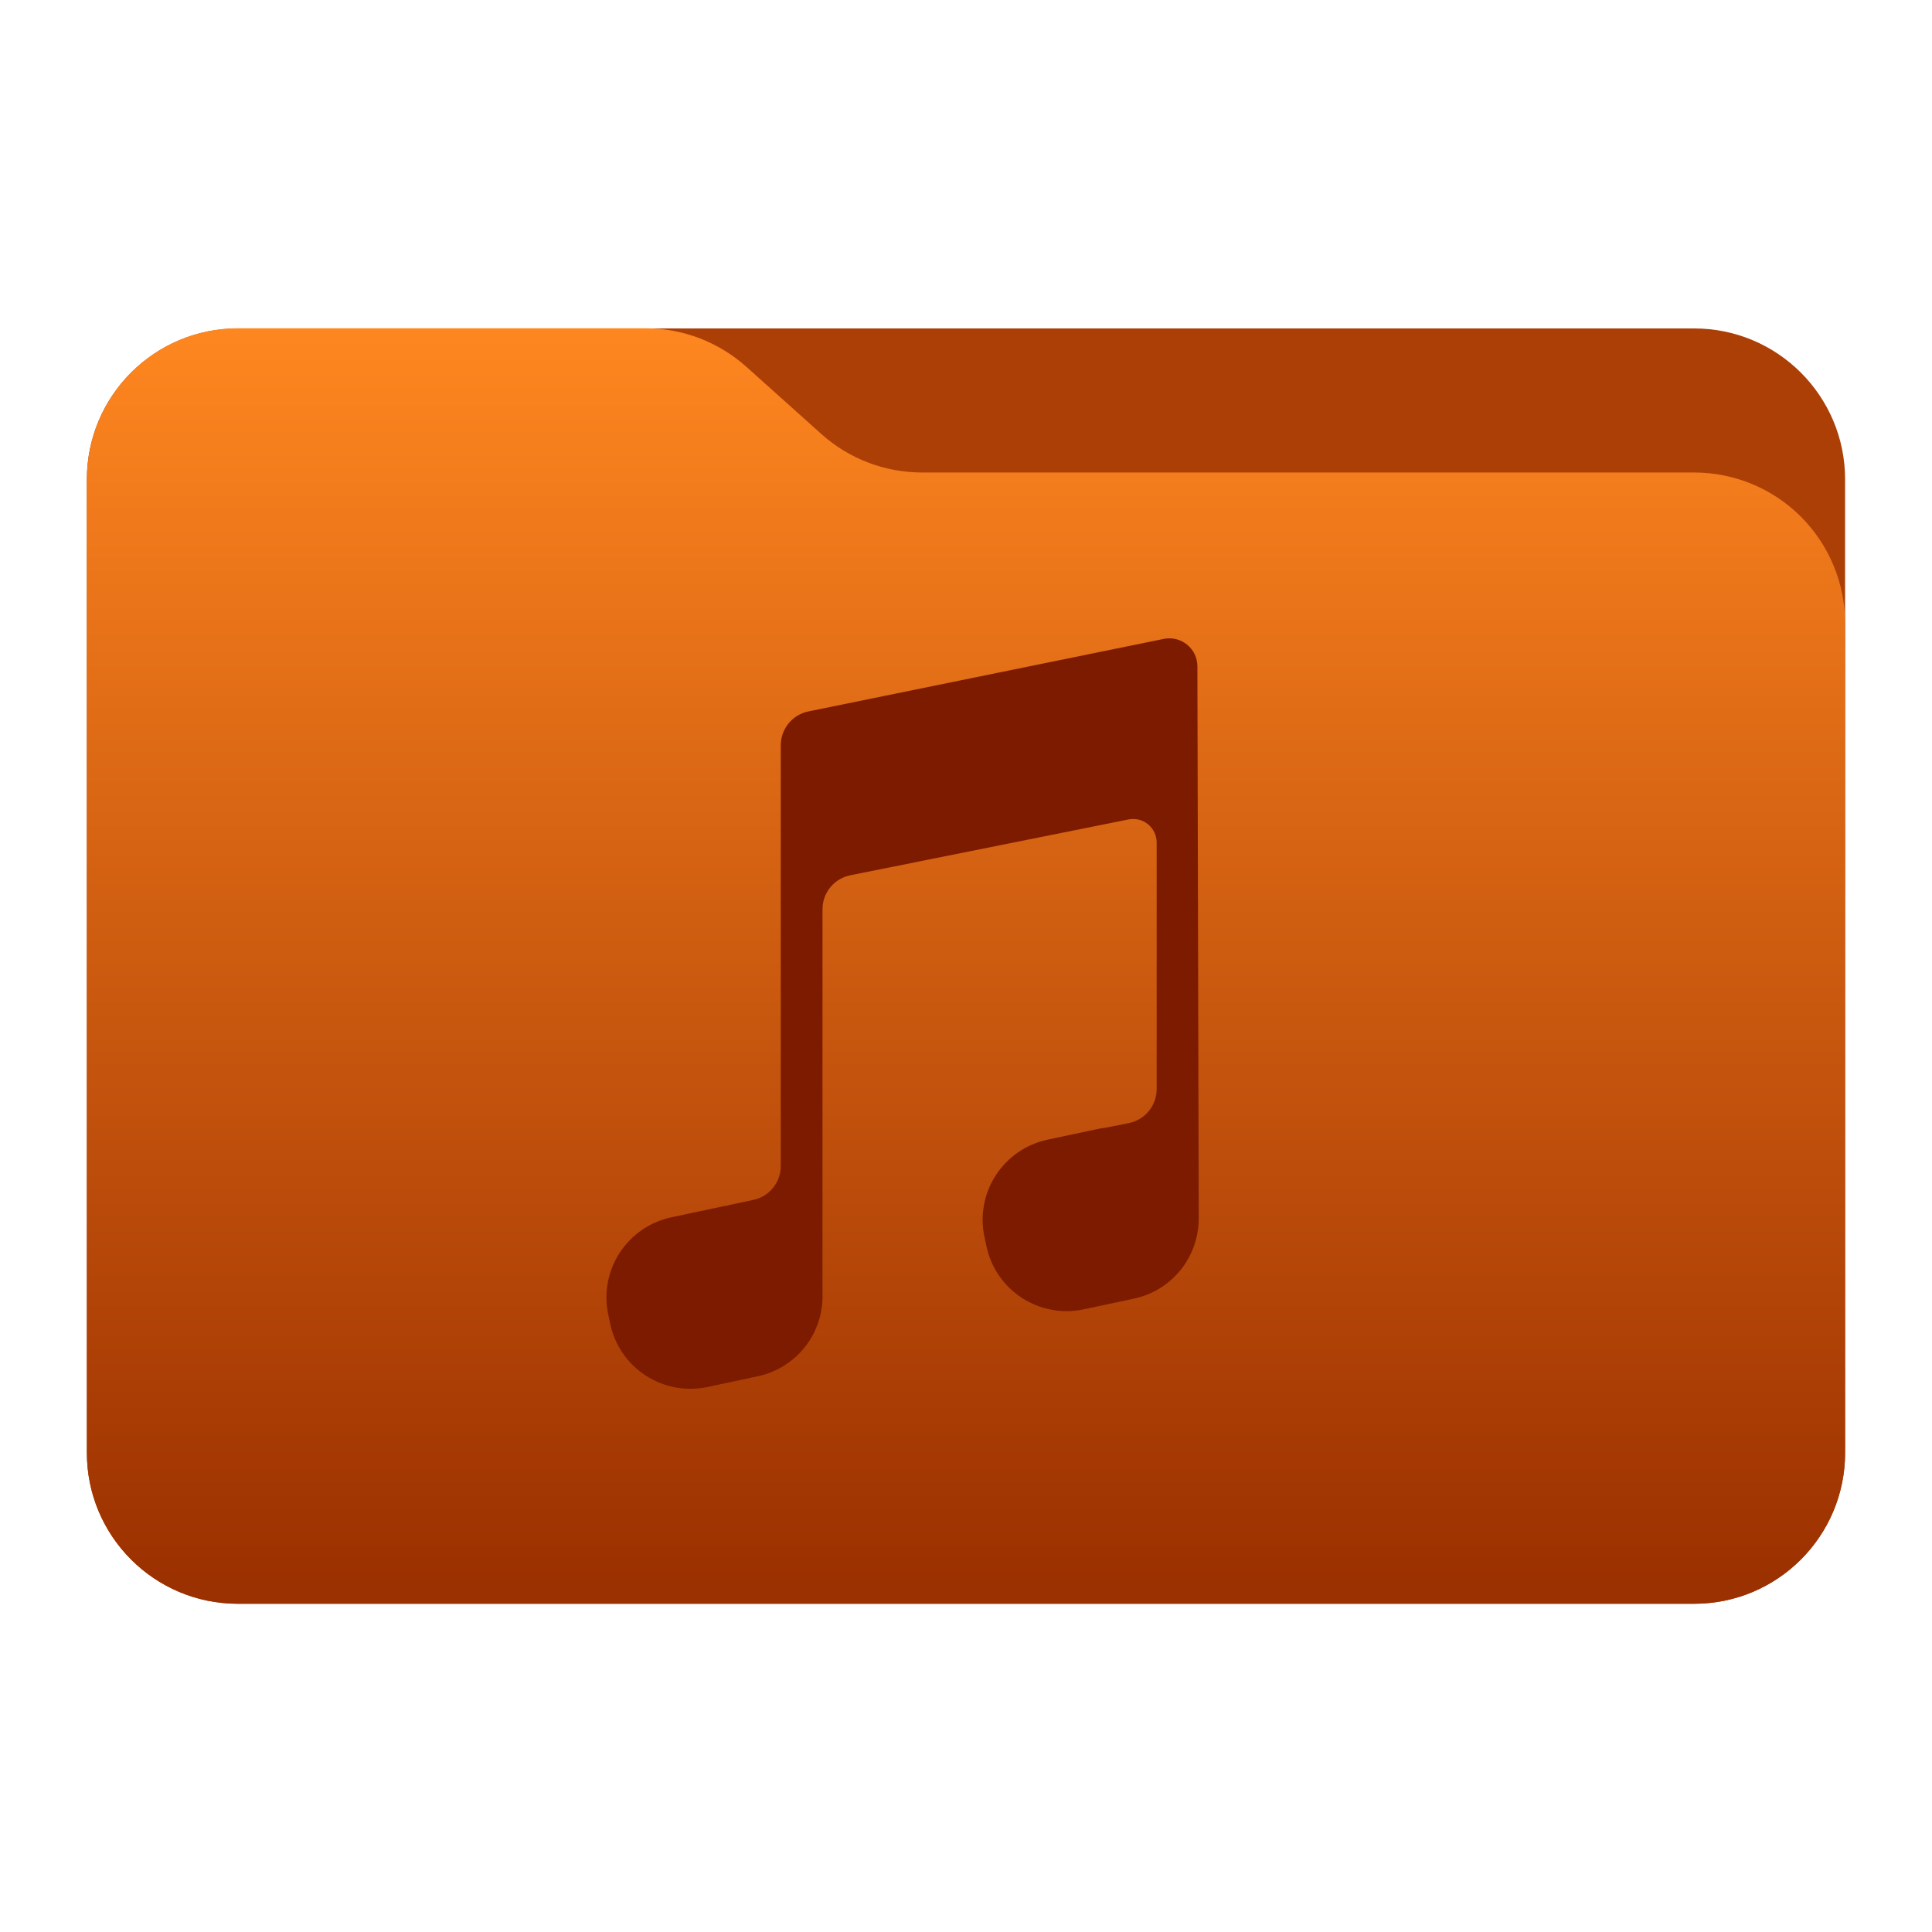 <svg clip-rule="evenodd" fill-rule="evenodd" stroke-linejoin="round" stroke-miterlimit="2" viewBox="0 0 48 48" xmlns="http://www.w3.org/2000/svg" xmlns:xlink="http://www.w3.org/1999/xlink"><linearGradient id="a" gradientTransform="matrix(0 -31.225 31.225 0 333.706 39.386)" gradientUnits="userSpaceOnUse" x2="1"><stop offset="0" stop-color="#9b3000"/><stop offset="1" stop-color="#ff8720"/></linearGradient><path d="m45.841 11.91c0-2.072-1.679-3.75-3.75-3.75h-36.183c-2.07 0-3.75 1.678-3.75 3.75v24.185c0 2.07 1.68 3.75 3.75 3.75h36.183c2.071 0 3.75-1.68 3.75-3.75z" fill="#ac3f06"/><path d="m45.841 15.489c0-.995-.395-1.948-1.098-2.652-.704-.703-1.657-1.098-2.652-1.098h-19.185c-.924 0-1.815-.341-2.502-.958-.576-.516-1.285-1.151-1.861-1.668-.688-.616-1.579-.957-2.503-.957h-10.131c-.995 0-1.948.395-2.652 1.098-.703.703-1.098 1.657-1.098 2.652v24.189c0 2.07 1.679 3.75 3.75 3.75h36.182c2.071 0 3.75-1.68 3.75-3.75z" fill="url(#a)"/><path d="m18.098 29.95v-.008s.305-.064.619-.131c.397-.084.681-.434.681-.84v-10.454c0-.408.287-.76.687-.842 1.835-.374 6.841-1.395 8.831-1.802.204-.041.415.011.577.143.161.131.255.328.256.536l.033 13.696c.006.399-.108.795-.328 1.136-.294.452-.756.769-1.283.881-.41.087-.842.179-1.251.266-.527.112-1.079.009-1.531-.285-.452-.293-.769-.755-.881-1.283-.017-.078-.034-.157-.05-.235-.113-.528-.01-1.079.284-1.531s.755-.77 1.283-.882c.41-.087.841-.179 1.25-.266.066-.013.131-.024.197-.031l.576-.116c.401-.081.689-.434.689-.843v-6.128c0-.175-.079-.34-.214-.451s-.313-.156-.485-.121c-1.568.314-5.353 1.074-6.913 1.387-.401.081-.69.433-.69.843v9.564c.011.408-.102.813-.327 1.16-.294.452-.756.769-1.284.881-.409.087-.84.179-1.25.266-.528.112-1.078.009-1.531-.284-.453-.294-.77-.756-.882-1.284-.016-.078-.033-.157-.05-.235-.112-.529-.01-1.079.284-1.531s.756-.77 1.284-.882c.409-.087.84-.179 1.25-.266.056-.012.113-.021.169-.028z" fill="#7d1b00"/></svg>
